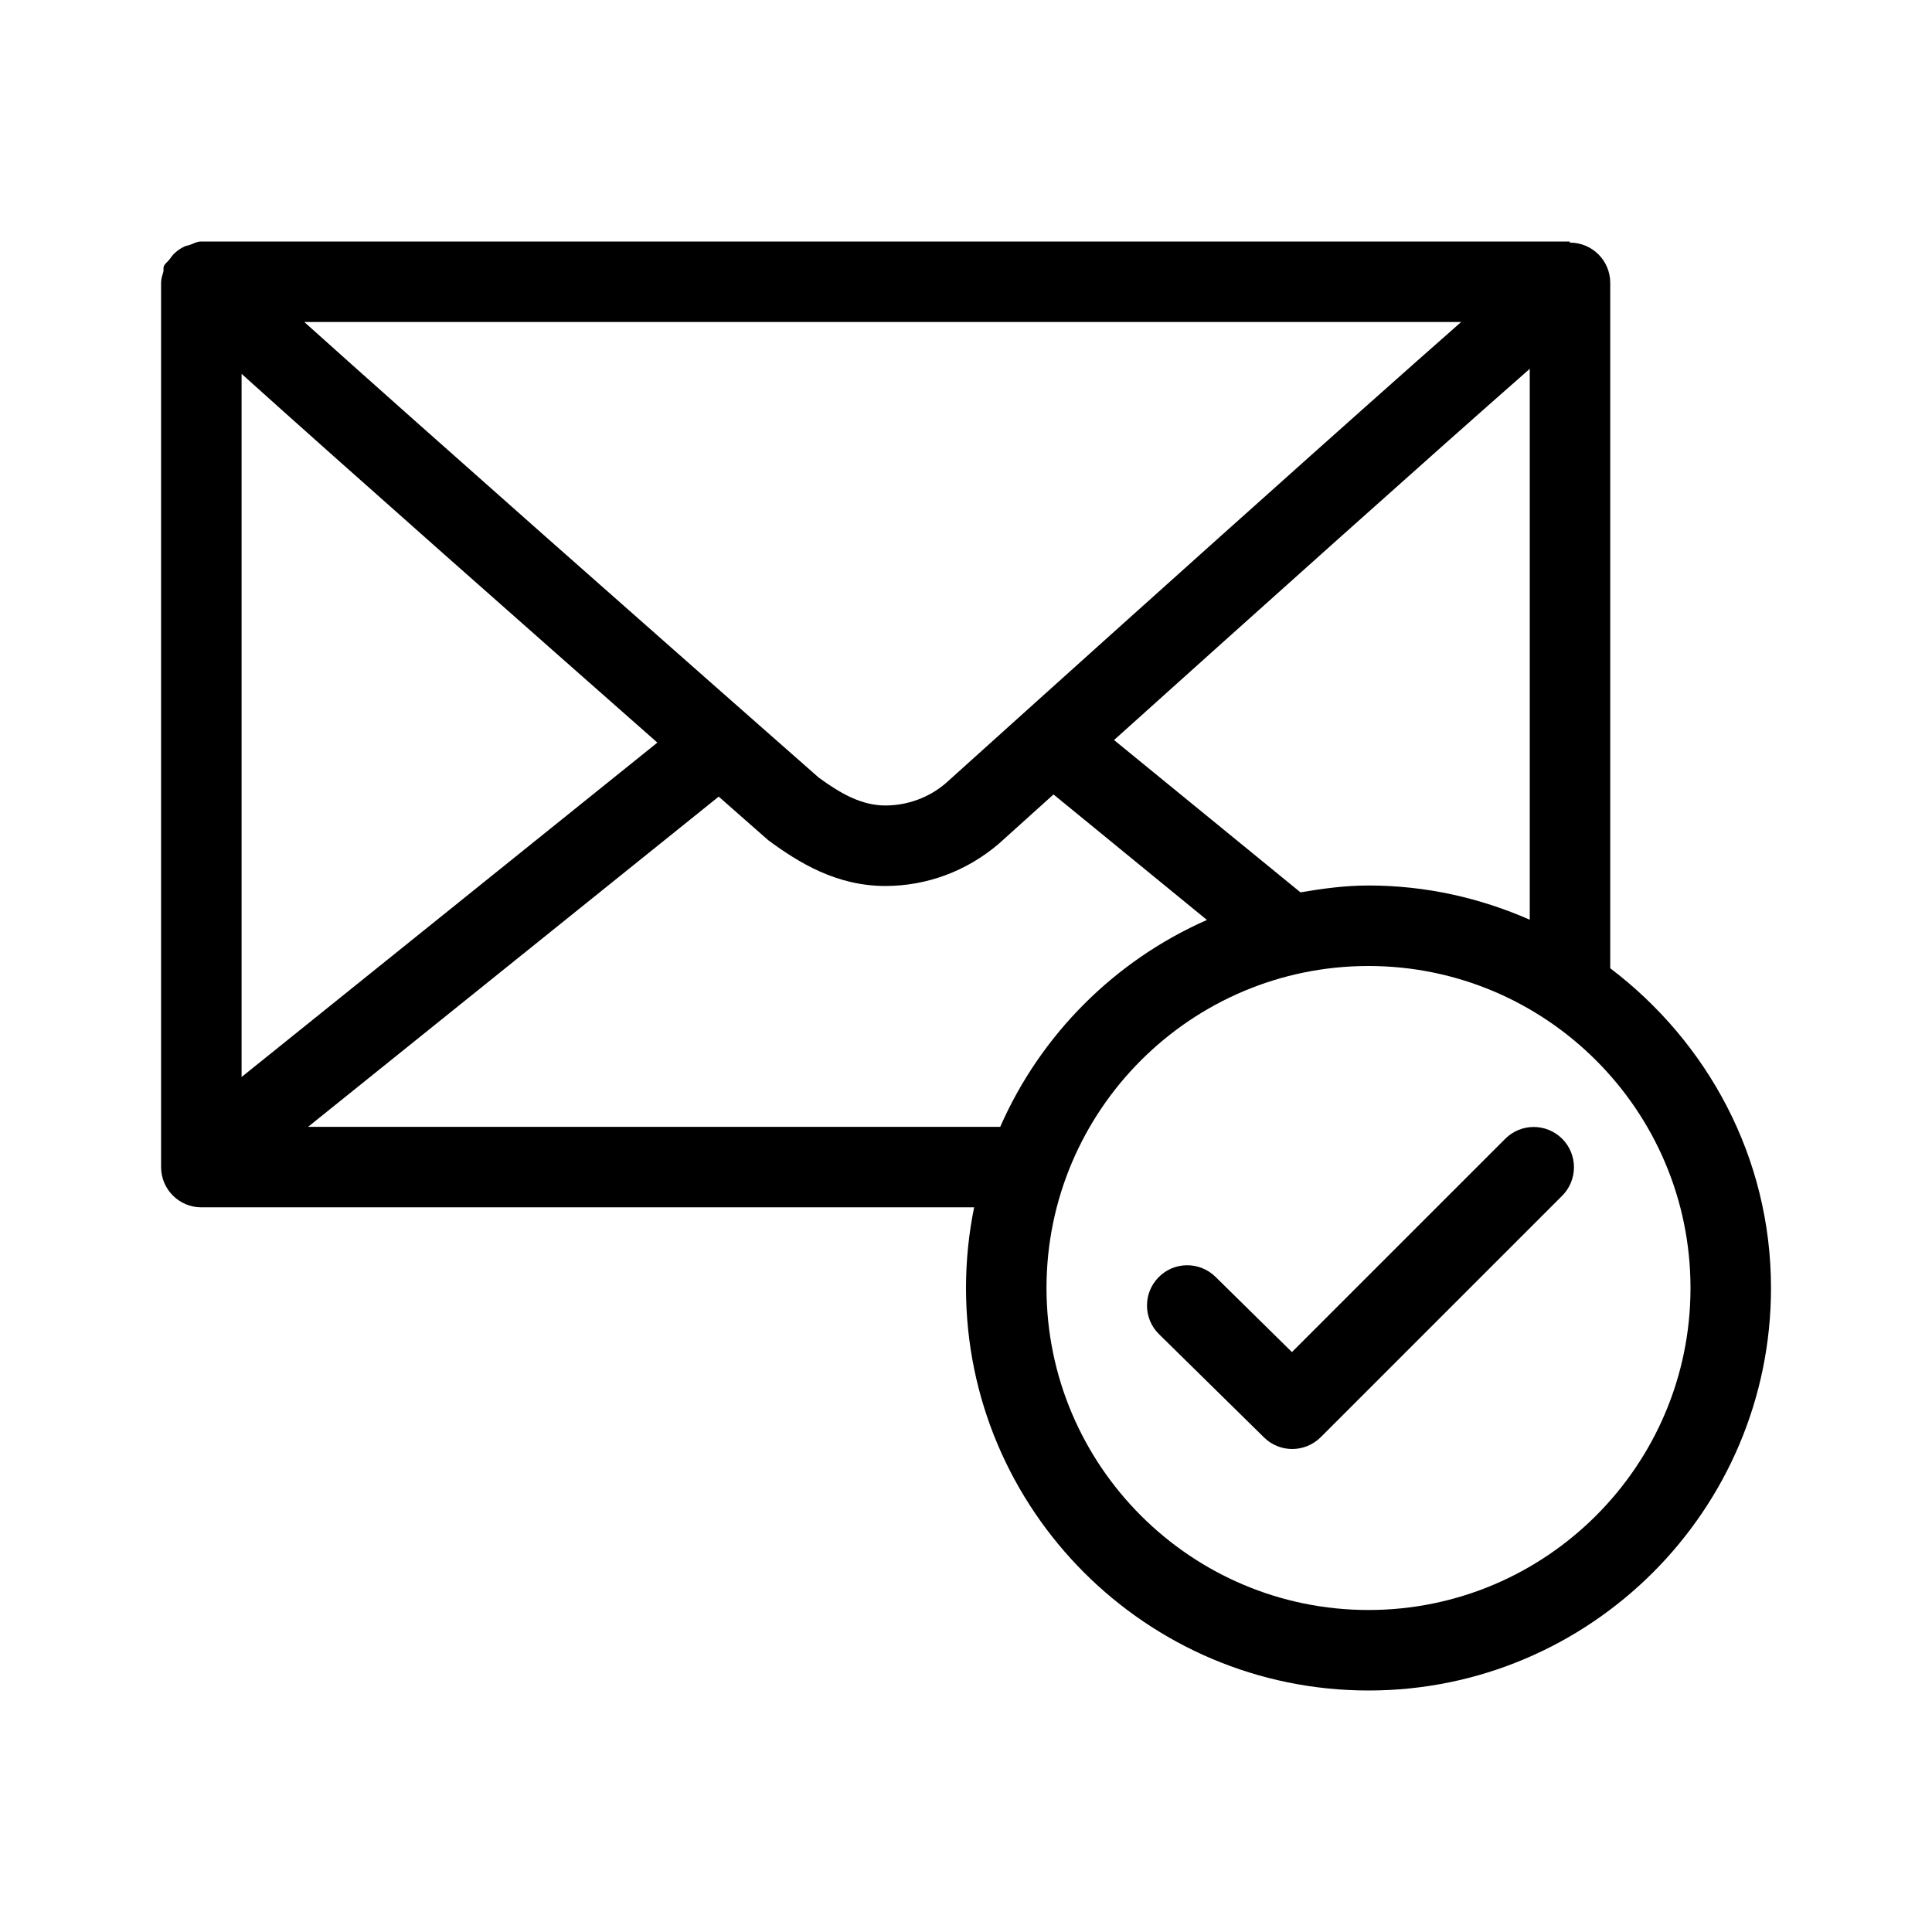 <svg  viewBox="0 0 24 24"  xmlns="http://www.w3.org/2000/svg">
<path fill-rule="evenodd" clip-rule="evenodd" d="M19.5 3V3.014C19.501 3.014 19.502 3.014 19.503 3.014C19.779 3.014 20.003 3.237 20.003 3.514V12.028C21.208 12.942 22 14.374 22 16C22 18.757 19.757 21 17 21C14.243 21 12 18.757 12 16C12 15.657 12.035 15.322 12.101 14.998H2.501C2.225 14.998 2.001 14.774 2.001 14.498V3.514C2.001 3.465 2.016 3.421 2.029 3.377C2.035 3.353 2.026 3.329 2.036 3.306C2.051 3.271 2.084 3.252 2.106 3.222C2.126 3.195 2.144 3.168 2.169 3.145C2.208 3.11 2.246 3.083 2.294 3.061C2.312 3.053 2.333 3.05 2.353 3.044C2.401 3.028 2.445 3 2.497 3H19.5ZM17 12C14.794 12 13 13.794 13 16C13 18.206 14.794 20 17 20C19.206 20 21 18.206 21 16C21 13.794 19.206 12 17 12ZM18.699 14.146C18.894 13.951 19.21 13.951 19.406 14.146C19.601 14.342 19.601 14.658 19.406 14.854L16.406 17.854C16.308 17.951 16.18 18 16.052 18C15.926 18 15.799 17.952 15.702 17.856L14.398 16.574C14.201 16.381 14.198 16.064 14.392 15.867C14.584 15.67 14.901 15.667 15.099 15.861L16.049 16.796L18.699 14.146ZM13.087 9.869C12.835 10.096 12.602 10.306 12.408 10.481C12.008 10.823 11.511 11.006 10.998 11.006C10.393 11.006 9.923 10.718 9.543 10.437C9.492 10.392 9.261 10.189 8.928 9.896L3.827 13.998H12.425C12.928 12.852 13.848 11.932 14.993 11.428L13.087 9.869ZM3.001 4.644V13.379L8.166 9.225C6.656 7.894 4.286 5.802 3.001 4.644ZM19.003 4.582C17.806 5.632 15.537 7.666 13.839 9.193L16.155 11.085C16.431 11.038 16.711 11 17 11C17.713 11 18.389 11.155 19.003 11.425V4.582ZM18.151 4H3.78C4.512 4.658 5.584 5.61 6.699 6.597L7.446 7.257C8.441 8.137 9.419 8.998 10.171 9.66C10.441 9.857 10.702 10.006 10.998 10.006C11.273 10.006 11.54 9.908 11.748 9.73C11.878 9.613 13.48 8.168 15.168 6.656L15.574 6.293C16.522 5.444 17.462 4.606 18.151 4Z" />
</svg>
